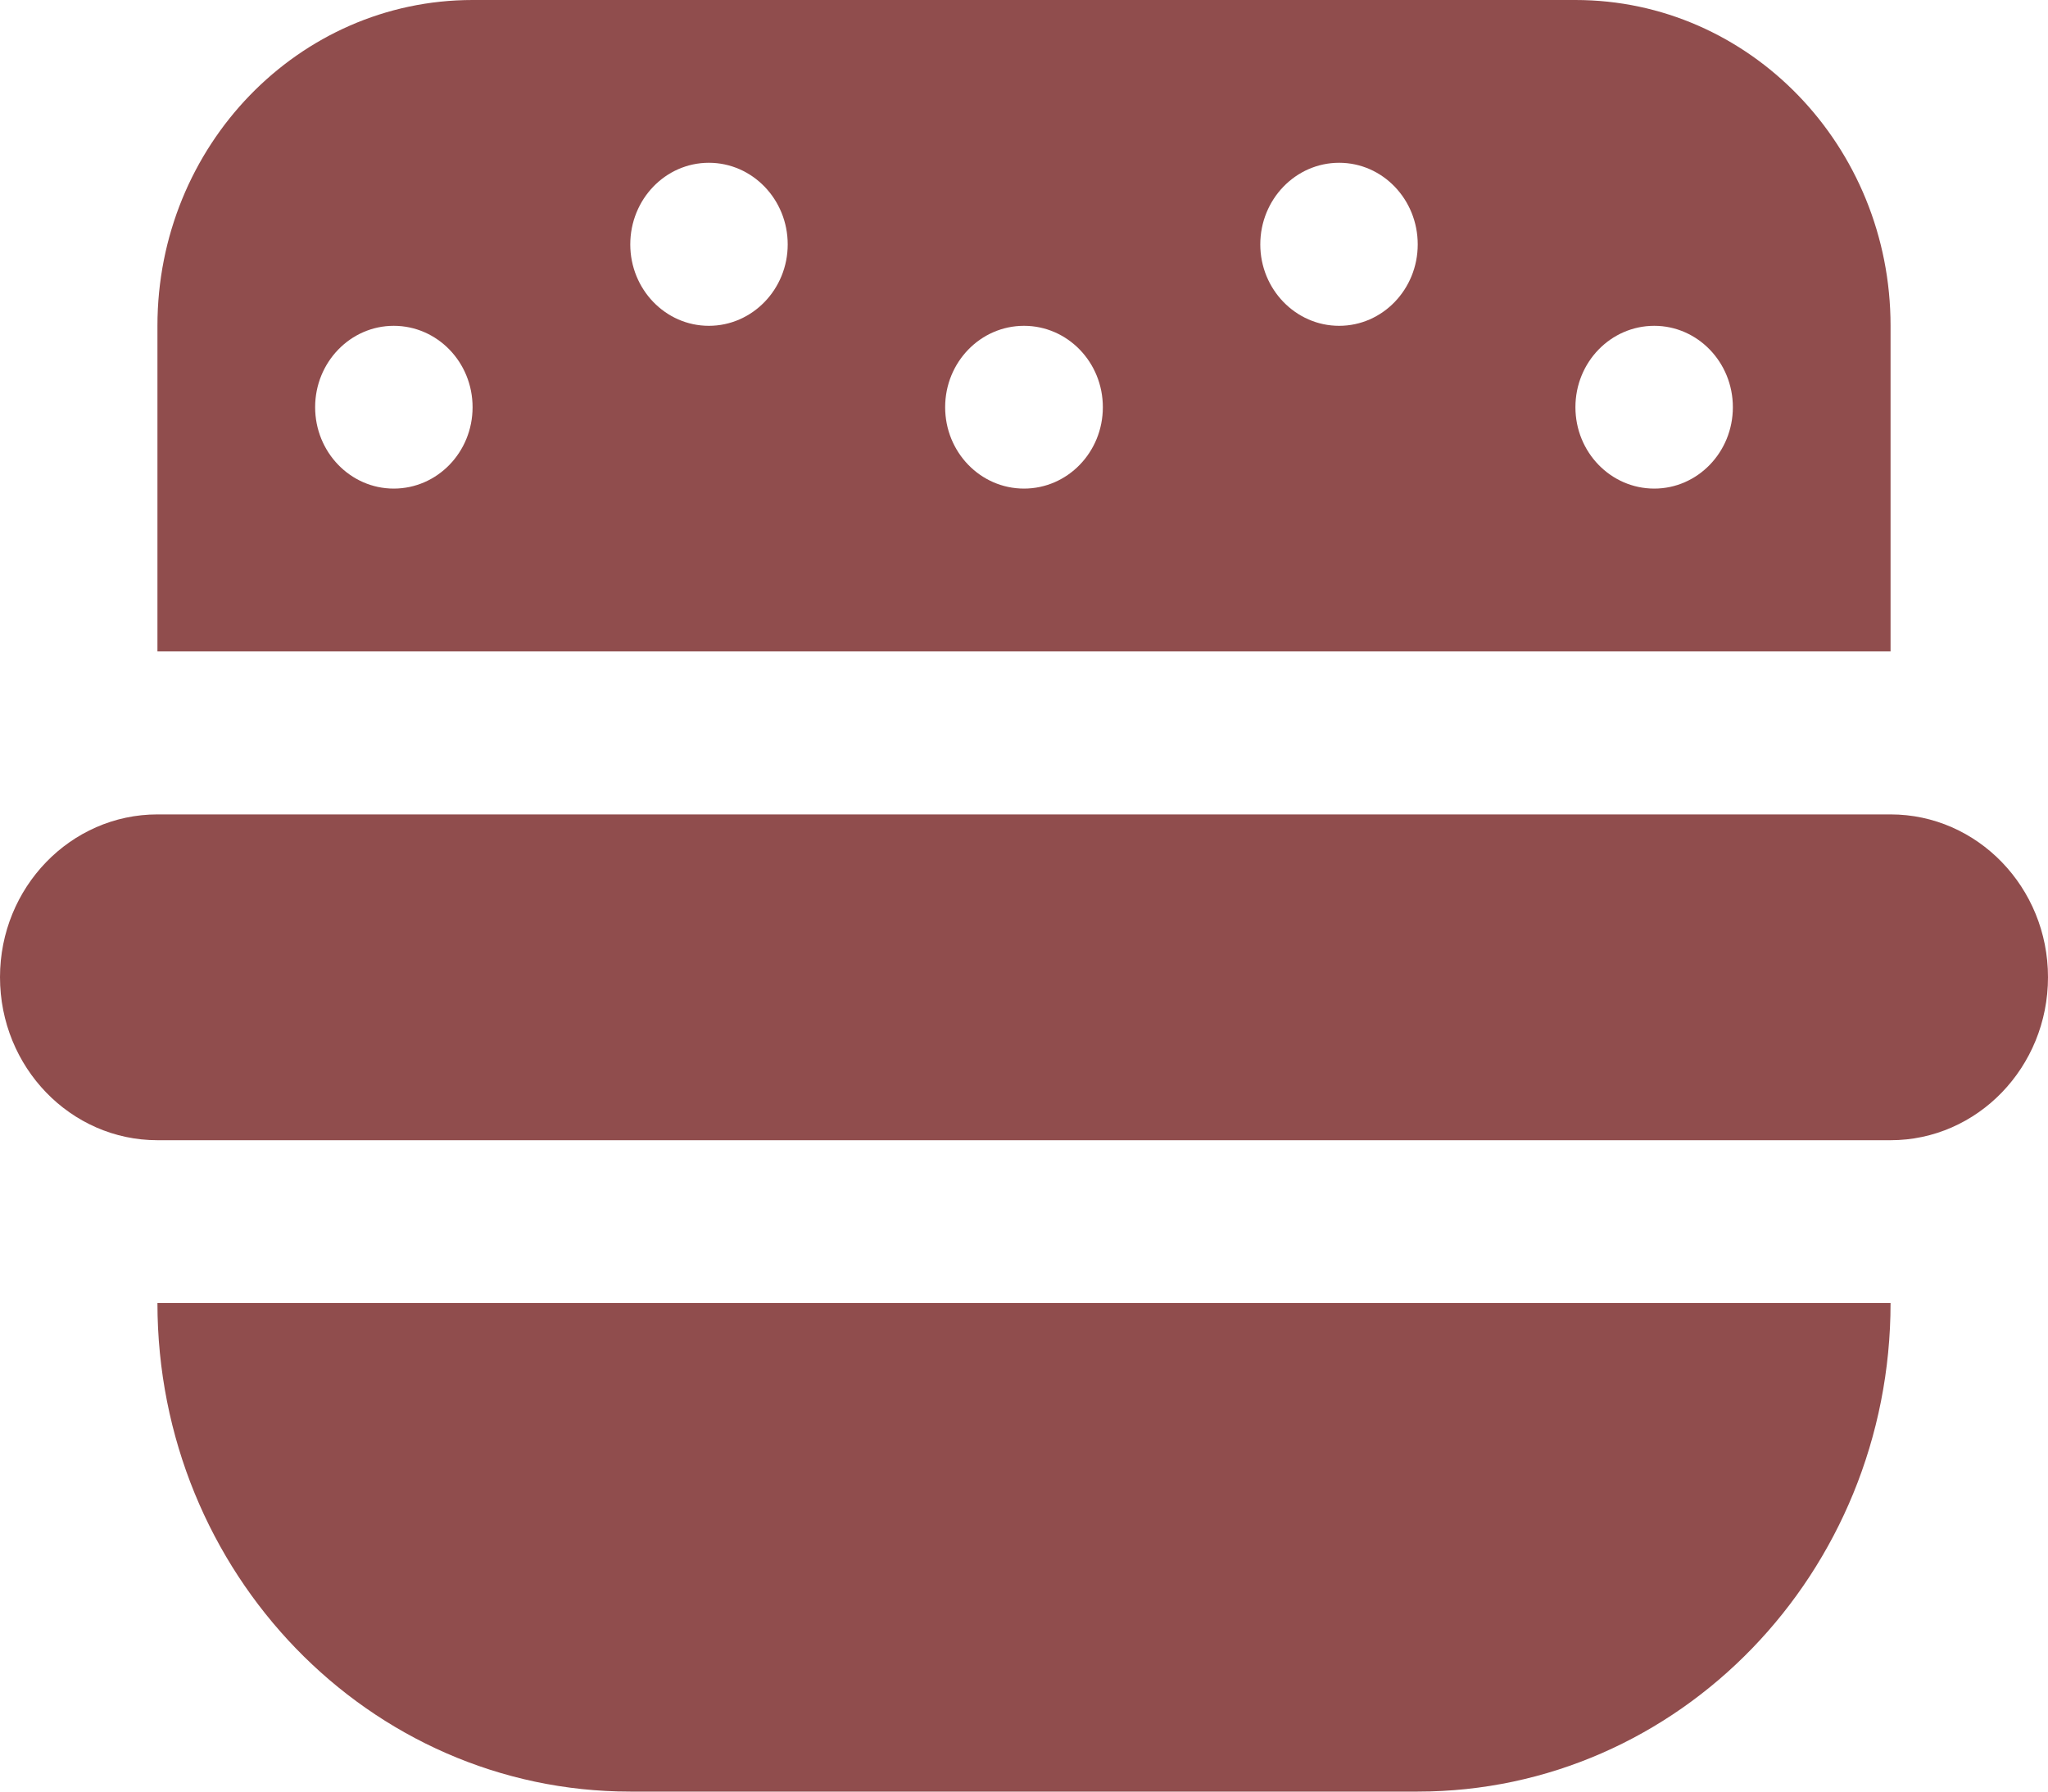 <svg width="8" height="7" viewBox="0 0 8 7" fill="none" xmlns="http://www.w3.org/2000/svg">
<path d="M8 3.818C8 4.17 7.724 4.455 7.385 4.455H0.615C0.276 4.455 0 4.17 0 3.818C0 3.467 0.276 3.182 0.615 3.182H7.385C7.724 3.182 8 3.467 8 3.818ZM1.538 5.091H0.615C0.615 6.145 1.442 7 2.462 7H5.538C6.558 7 7.385 6.145 7.385 5.091H1.538ZM1.231 2.545H0.615V1.273C0.615 0.57 1.166 0 1.846 0H6.154C6.834 0 7.385 0.57 7.385 1.273V2.545H1.231ZM6.154 1.591C6.154 1.767 6.292 1.909 6.462 1.909C6.631 1.909 6.769 1.767 6.769 1.591C6.769 1.415 6.631 1.273 6.462 1.273C6.292 1.273 6.154 1.415 6.154 1.591ZM4.923 0.955C4.923 1.13 5.061 1.273 5.231 1.273C5.401 1.273 5.538 1.13 5.538 0.955C5.538 0.779 5.401 0.636 5.231 0.636C5.061 0.636 4.923 0.779 4.923 0.955ZM3.692 1.591C3.692 1.767 3.83 1.909 4 1.909C4.17 1.909 4.308 1.767 4.308 1.591C4.308 1.415 4.17 1.273 4 1.273C3.83 1.273 3.692 1.415 3.692 1.591ZM2.462 0.955C2.462 1.13 2.599 1.273 2.769 1.273C2.939 1.273 3.077 1.13 3.077 0.955C3.077 0.779 2.939 0.636 2.769 0.636C2.599 0.636 2.462 0.779 2.462 0.955ZM1.231 1.591C1.231 1.767 1.369 1.909 1.538 1.909C1.708 1.909 1.846 1.767 1.846 1.591C1.846 1.415 1.708 1.273 1.538 1.273C1.369 1.273 1.231 1.415 1.231 1.591Z" fill="#904D4D"/>
</svg>
